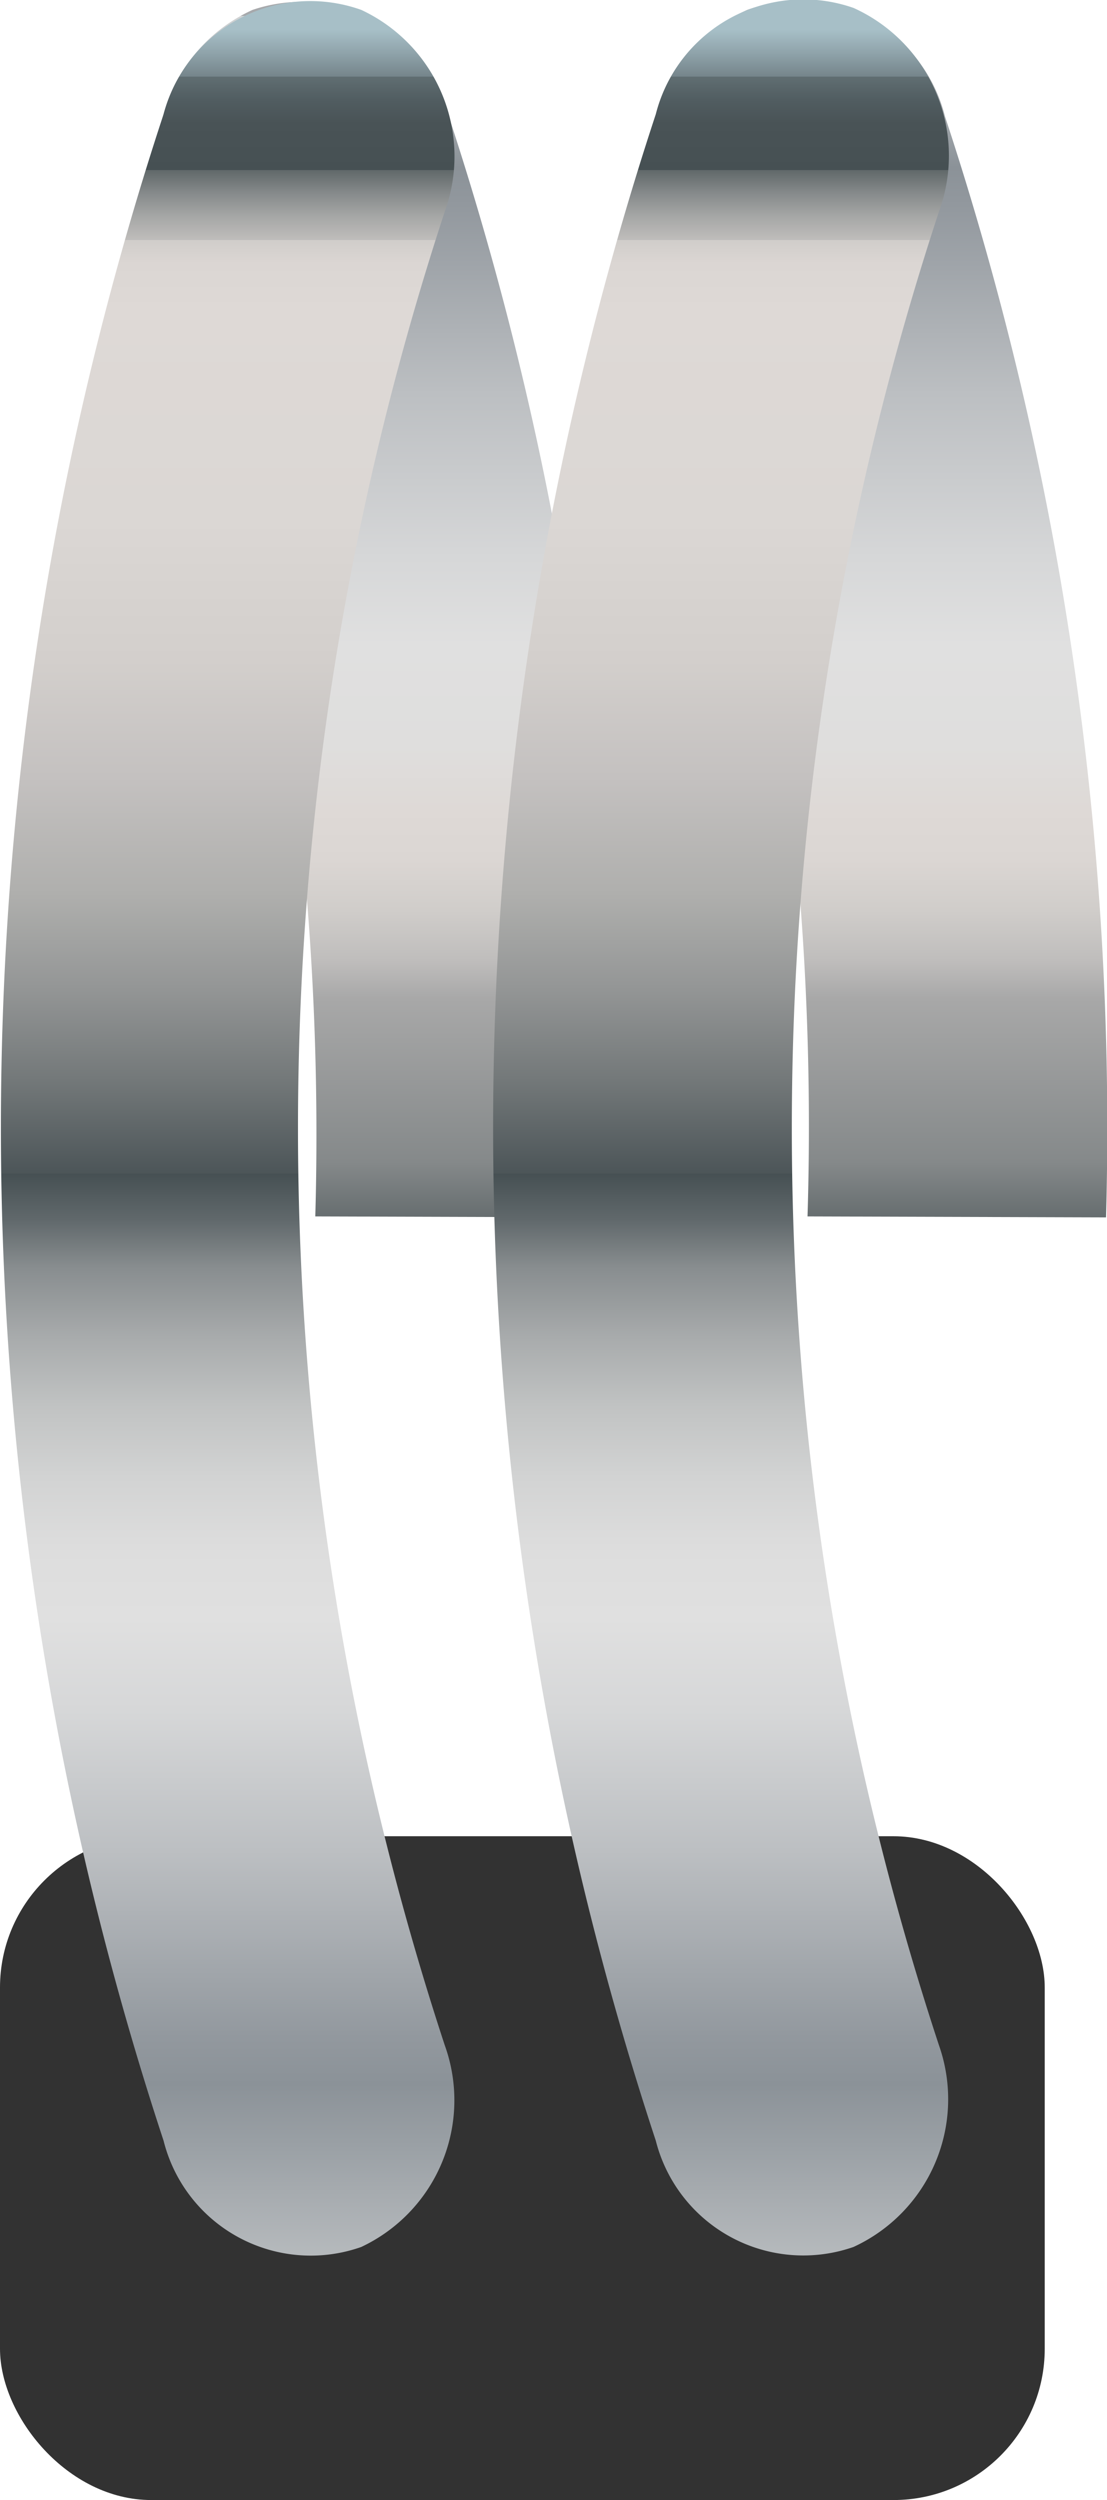 <svg xmlns="http://www.w3.org/2000/svg" xmlns:xlink="http://www.w3.org/1999/xlink" viewBox="0 0 22.4 50.58"><defs><style>.cls-1{fill:url(#Degradado_sin_nombre_28);}.cls-2{fill:url(#Degradado_sin_nombre_28-2);}.cls-3{fill:#323232;}.cls-4{fill:url(#linear-gradient);}.cls-5{fill:url(#linear-gradient-2);}</style><linearGradient id="Degradado_sin_nombre_28" x1="873.45" y1="2.83" x2="873.45" y2="28.3" gradientTransform="matrix(-1, 0, 0, 1, 891.28, -2.5)" gradientUnits="userSpaceOnUse"><stop offset="0" stop-color="#a7a9ac"/><stop offset="0" stop-color="#d1d3d4"/><stop offset="0.12" stop-color="#8b9298"/><stop offset="0.15" stop-color="#92989e"/><stop offset="0.3" stop-color="#bcbfc2"/><stop offset="0.43" stop-color="#d6d7d8"/><stop offset="0.5" stop-color="#e0e0e0"/><stop offset="0.58" stop-color="#dfdedd"/><stop offset="0.63" stop-color="#ded9d6"/><stop offset="0.67" stop-color="#dbd6d3"/><stop offset="0.71" stop-color="#d0cdca"/><stop offset="0.75" stop-color="#bfbdbc"/><stop offset="0.78" stop-color="#a8a8a8"/><stop offset="0.91" stop-color="#85898a"/><stop offset="1" stop-color="#465053"/><stop offset="1" stop-color="#4e595c"/><stop offset="1" stop-color="#69787d"/><stop offset="1" stop-color="#809298"/><stop offset="1" stop-color="#91a6ad"/><stop offset="1" stop-color="#9eb4bc"/><stop offset="1" stop-color="#a5bcc4"/><stop offset="1" stop-color="#a7bfc7"/></linearGradient><linearGradient id="Degradado_sin_nombre_28-2" x1="883.49" y1="2.83" x2="883.49" y2="28.3" xlink:href="#Degradado_sin_nombre_28"/><linearGradient id="linear-gradient" x1="2.14" y1="3.11" x2="2.14" y2="50.33" gradientTransform="translate(2.5 -2.5)" gradientUnits="userSpaceOnUse"><stop offset="0" stop-color="#a7bfc7"/><stop offset="0.01" stop-color="#8fa3aa"/><stop offset="0.02" stop-color="#75858b"/><stop offset="0.02" stop-color="#606e72"/><stop offset="0.03" stop-color="#515d61"/><stop offset="0.04" stop-color="#495356"/><stop offset="0.06" stop-color="#465053"/><stop offset="0.06" stop-color="#606869"/><stop offset="0.07" stop-color="#868a8b"/><stop offset="0.08" stop-color="#a6a7a6"/><stop offset="0.09" stop-color="#bfbdbb"/><stop offset="0.09" stop-color="#d0cdca"/><stop offset="0.1" stop-color="#dbd6d3"/><stop offset="0.12" stop-color="#ded9d6"/><stop offset="0.21" stop-color="#dbd7d4"/><stop offset="0.27" stop-color="#d3cfcc"/><stop offset="0.32" stop-color="#c4c1c0"/><stop offset="0.37" stop-color="#afafad"/><stop offset="0.41" stop-color="#949696"/><stop offset="0.45" stop-color="#737879"/><stop offset="0.49" stop-color="#4c5558"/><stop offset="0.49" stop-color="#465053"/><stop offset="0.51" stop-color="#61696c"/><stop offset="0.53" stop-color="#888d8f"/><stop offset="0.56" stop-color="#a8abac"/><stop offset="0.59" stop-color="#c1c3c3"/><stop offset="0.62" stop-color="#d2d3d3"/><stop offset="0.65" stop-color="#ddd"/><stop offset="0.68" stop-color="#e0e0e0"/><stop offset="0.72" stop-color="#d6d7d8"/><stop offset="0.78" stop-color="#bcbfc2"/><stop offset="0.86" stop-color="#92989e"/><stop offset="0.88" stop-color="#8b9298"/><stop offset="1" stop-color="#d1d3d4"/><stop offset="1" stop-color="#a7a9ac"/></linearGradient><linearGradient id="linear-gradient-2" x1="12.09" y1="3.11" x2="12.09" y2="50.33" xlink:href="#linear-gradient"/></defs><g id="Capa_2" data-name="Capa 2"><g id="OBJECTS"><path class="cls-1" d="M22.38,24.63A65.34,65.34,0,0,0,19.12,2.35a3.07,3.07,0,0,0-4-2.15,3.28,3.28,0,0,0-1.72,4.08,59.2,59.2,0,0,1,2.94,20.33"/><path class="cls-2" d="M12.34,24.63A65.83,65.83,0,0,0,9.08,2.35,3.08,3.08,0,0,0,5.11.2,3.28,3.28,0,0,0,3.38,4.28a59.21,59.21,0,0,1,3,20.33"/><rect class="cls-3" y="37.15" width="21.14" height="13.43" rx="3.06"/><path class="cls-4" d="M7.31,45.46h0a3.07,3.07,0,0,1-4-2.15,65.48,65.48,0,0,1,0-41A3.07,3.07,0,0,1,7.31.2h0A3.27,3.27,0,0,1,9,4.28a59.41,59.41,0,0,0,0,37.1A3.28,3.28,0,0,1,7.31,45.46Z"/><path class="cls-5" d="M17.27,45.46h0a3.08,3.08,0,0,1-4-2.15,65.48,65.48,0,0,1,0-41,3.08,3.08,0,0,1,4-2.15h0A3.28,3.28,0,0,1,19,4.28a59.27,59.27,0,0,0,0,37.1A3.29,3.29,0,0,1,17.27,45.46Z"/></g></g></svg>